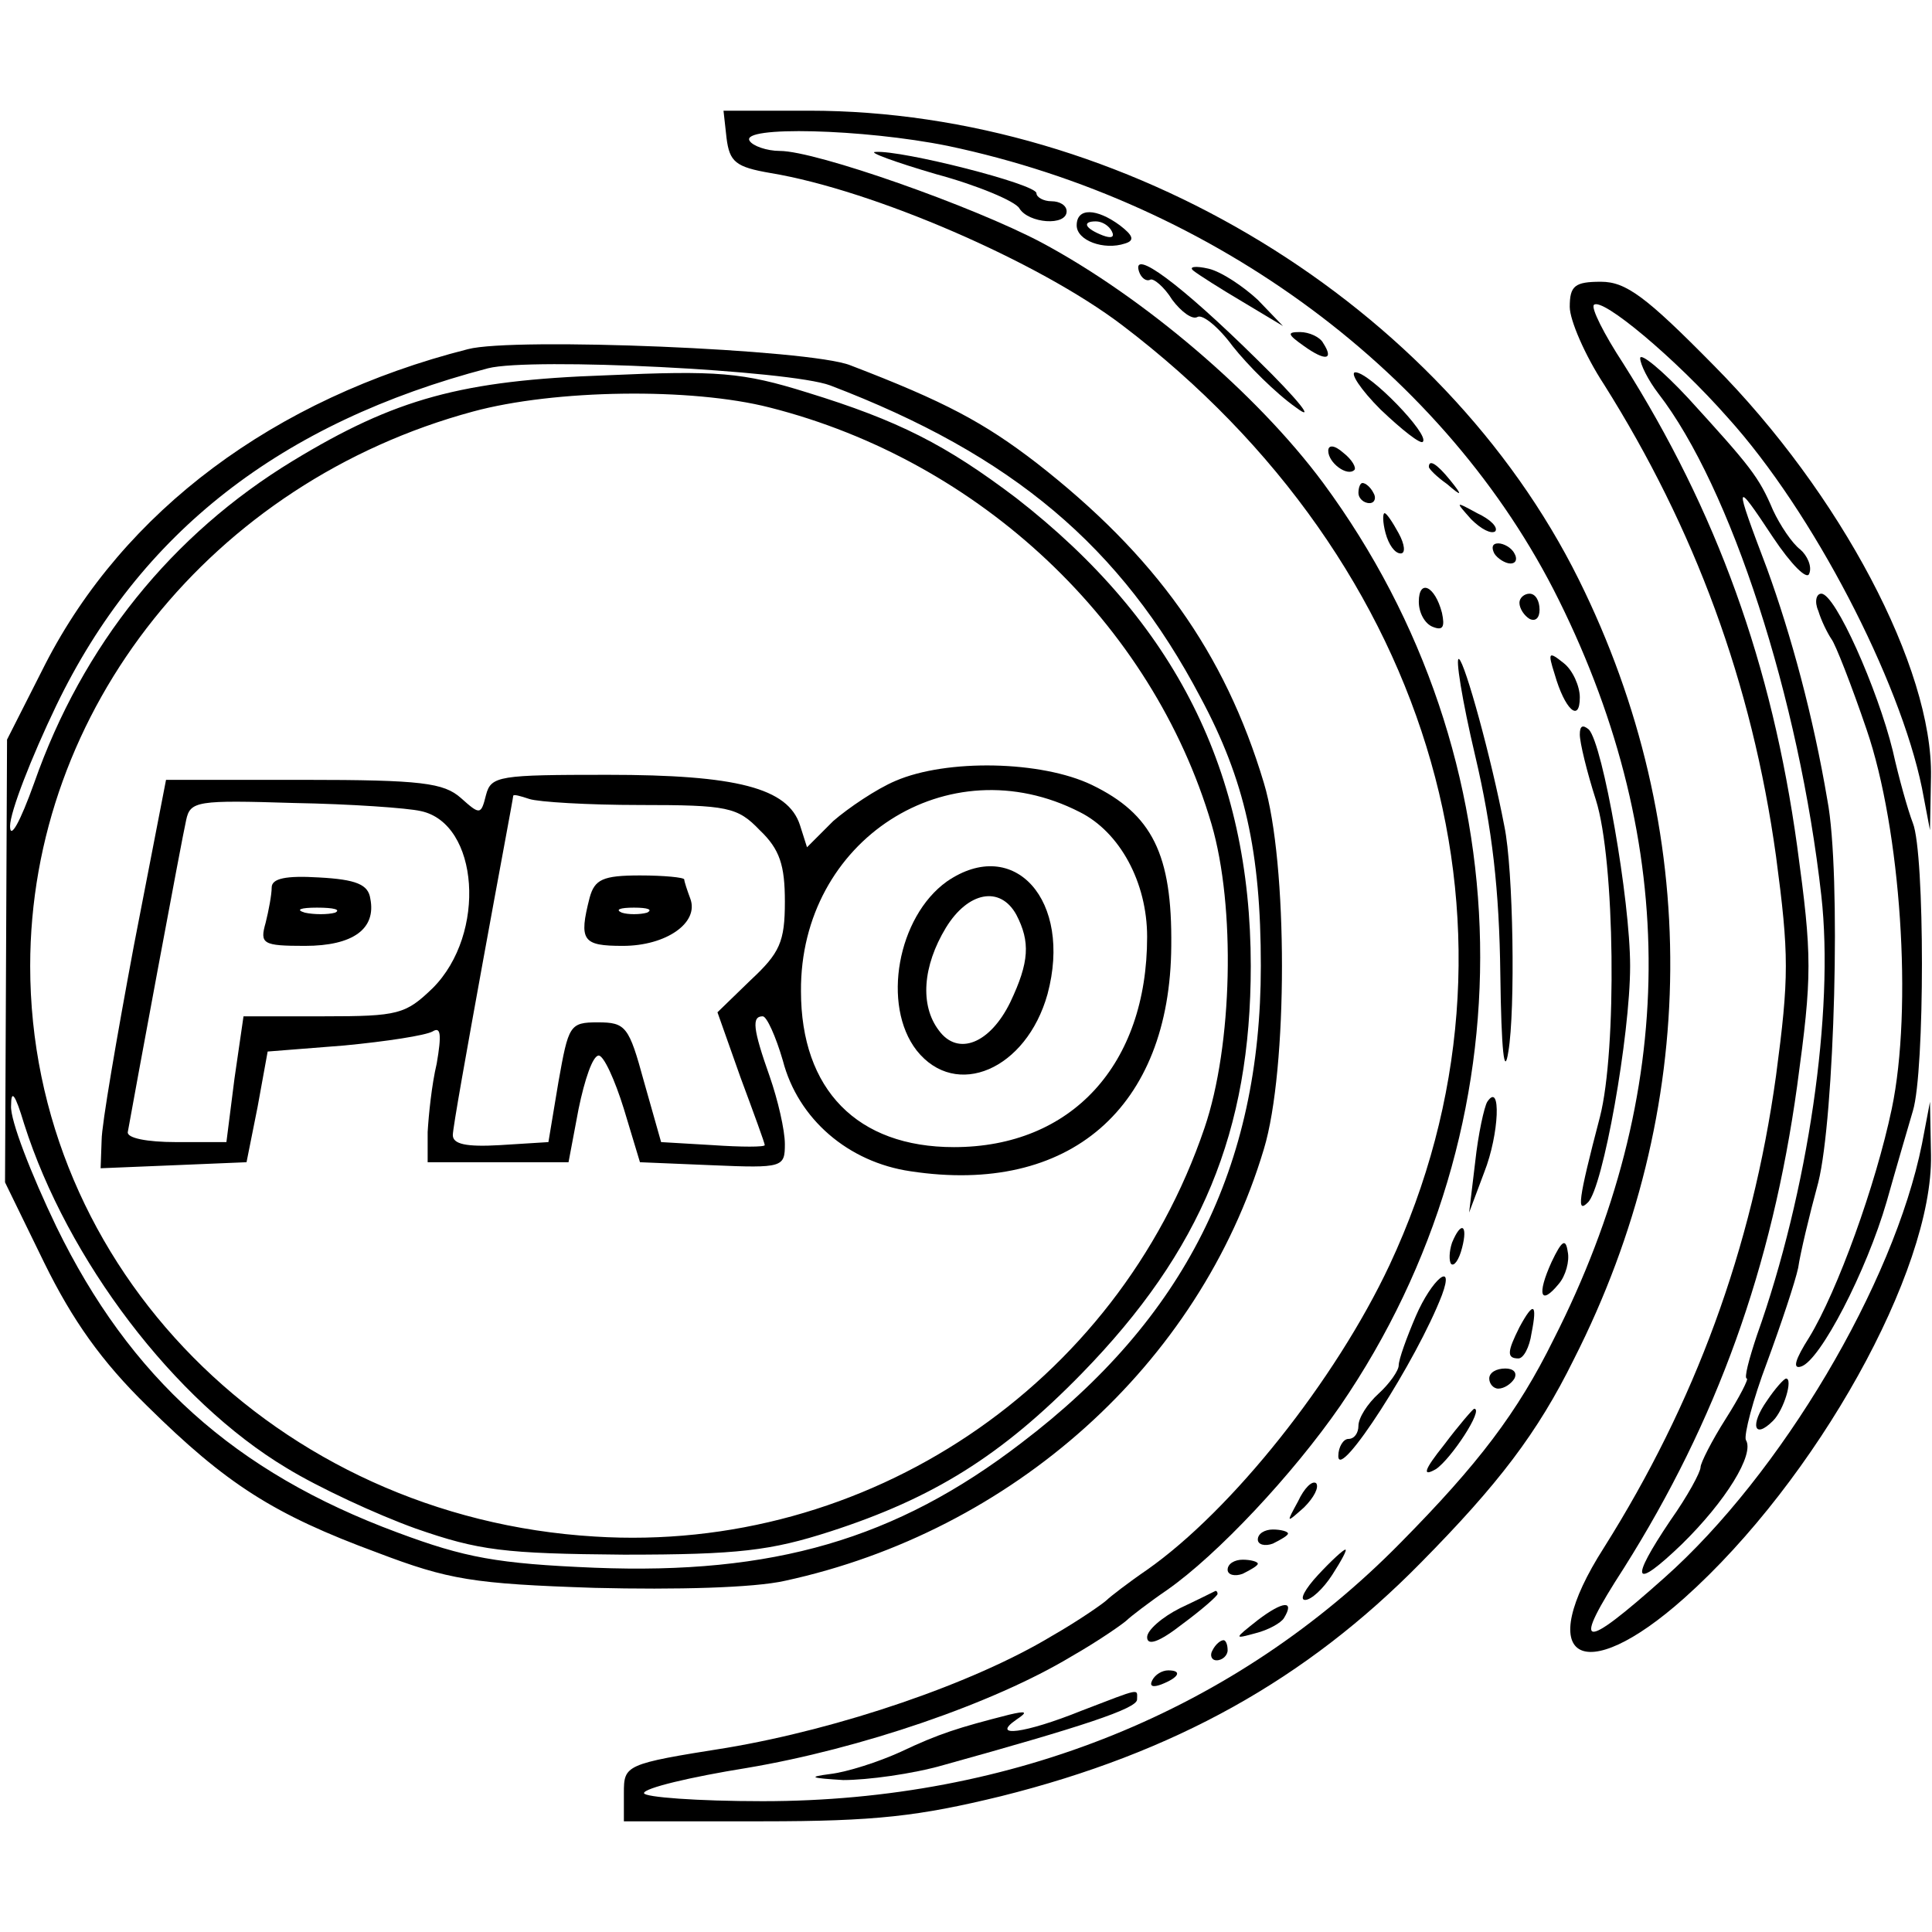<?xml version="1.0" standalone="no"?>
<!DOCTYPE svg PUBLIC "-//W3C//DTD SVG 20010904//EN"
 "http://www.w3.org/TR/2001/REC-SVG-20010904/DTD/svg10.dtd">
<svg version="1.0" xmlns="http://www.w3.org/2000/svg"
 width="192pt" height="192pt" viewBox="0 0 192 192"
 preserveAspectRatio="xMidYMid meet">
<g transform="translate(0,192) scale(0.1,-0.1)"
fill="#000000" stroke="none">
<path d="M722 1783 c3 -24 9 -29 44 -35 102 -17 266 -88 349 -151 312 -237
418 -609 266 -934 -54 -115 -157 -244 -241 -303 -19 -13 -37 -27 -40 -30 -3
-3 -27 -20 -55 -36 -78 -47 -210 -92 -323 -111 -101 -16 -102 -17 -102 -45 l0
-28 138 0 c112 0 155 5 237 25 172 43 303 116 417 232 77 78 116 129 152 202
126 248 128 527 5 775 -136 274 -451 466 -765 466 l-85 0 3 -27z m220 -8 c266
-56 496 -227 607 -451 121 -244 119 -491 -5 -735 -36 -73 -75 -124 -152 -202
-164 -167 -386 -257 -634 -257 -65 0 -118 4 -118 8 0 5 46 16 102 25 113 19
245 64 323 111 28 16 52 33 55 36 3 3 21 17 40 30 50 35 125 115 172 183 191
279 185 643 -17 917 -66 89 -179 185 -280 239 -68 36 -224 91 -260 91 -13 0
-27 5 -30 10 -10 15 113 12 197 -5z"/>
<path d="M930 1747 c41 -11 79 -27 83 -34 9 -15 47 -18 47 -3 0 6 -7 10 -15
10 -8 0 -15 4 -15 8 0 9 -134 43 -160 41 -8 0 19 -10 60 -22z"/>
<path d="M1070 1696 c0 -15 27 -25 48 -18 10 3 8 8 -5 18 -23 17 -43 18 -43 0z
m35 -6 c3 -6 -1 -7 -9 -4 -18 7 -21 14 -7 14 6 0 13 -4 16 -10z"/>
<path d="M1132 1650 c2 -6 7 -10 11 -8 3 2 14 -7 22 -20 9 -12 20 -20 25 -17
5 3 21 -10 35 -29 15 -19 43 -47 63 -61 20 -15 3 7 -39 48 -76 75 -125 111
-117 87z"/>
<path d="M1186 1651 c5 -4 27 -18 49 -31 l40 -24 -25 26 c-14 13 -36 28 -49
31 -13 3 -20 2 -15 -2z"/>
<path d="M1296 1576 c21 -15 30 -14 19 3 -3 6 -14 11 -23 11 -13 0 -13 -2 4
-14z"/>
<path d="M1372 1513 c21 -20 40 -35 42 -32 7 7 -53 69 -67 69 -6 0 5 -17 25
-37z"/>
<path d="M1320 1472 c0 -12 19 -26 26 -19 2 2 -2 10 -11 17 -9 8 -15 8 -15 2z"/>
<path d="M1420 1456 c0 -2 8 -10 18 -17 15 -13 16 -12 3 4 -13 16 -21 21 -21
13z"/>
<path d="M1350 1430 c0 -5 5 -10 11 -10 5 0 7 5 4 10 -3 6 -8 10 -11 10 -2 0
-4 -4 -4 -10z"/>
<path d="M1462 1404 c10 -10 20 -15 24 -12 3 4 -5 12 -18 18 -22 12 -22 12 -6
-6z"/>
<path d="M1377 1390 c3 -11 9 -20 15 -20 5 0 4 9 -2 20 -6 11 -12 20 -14 20
-2 0 -2 -9 1 -20z"/>
<path d="M1485 1370 c3 -5 11 -10 16 -10 6 0 7 5 4 10 -3 6 -11 10 -16 10 -6
0 -7 -4 -4 -10z"/>
<path d="M1410 1322 c0 -11 6 -22 14 -25 10 -4 12 0 9 14 -7 27 -23 34 -23 11z"/>
<path d="M1510 1321 c0 -6 5 -13 10 -16 6 -3 10 1 10 9 0 9 -4 16 -10 16 -5 0
-10 -4 -10 -9z"/>
<path d="M1466 1169 c17 -72 24 -134 25 -217 1 -77 4 -103 8 -77 7 41 5 181
-4 224 -13 68 -39 162 -45 166 -4 3 3 -41 16 -96z"/>
<path d="M1545 1250 c10 -35 25 -49 25 -23 0 11 -7 27 -16 34 -15 12 -16 11
-9 -11z"/>
<path d="M1570 1190 c0 -8 7 -37 16 -65 19 -60 21 -249 4 -315 -22 -84 -23
-96 -12 -85 15 14 42 166 42 235 0 66 -27 220 -41 235 -6 5 -9 4 -9 -5z"/>
<path d="M1478 825 c-3 -5 -9 -32 -12 -60 l-6 -50 15 40 c15 38 17 91 3 70z"/>
<path d="M1443 685 c-3 -9 -3 -18 -1 -21 3 -3 8 4 11 16 6 23 -1 27 -10 5z"/>
<path d="M1542 666 c-15 -33 -11 -44 7 -22 7 8 11 23 9 32 -2 14 -6 11 -16
-10z"/>
<path d="M1407 612 c-9 -21 -17 -43 -17 -49 0 -5 -9 -18 -20 -28 -11 -10 -20
-24 -20 -32 0 -7 -4 -13 -10 -13 -5 0 -10 -8 -10 -17 0 -26 78 95 103 160 13
35 -10 16 -26 -21z"/>
<path d="M1510 601 c-12 -24 -13 -31 -1 -31 5 0 11 11 13 25 6 30 2 32 -12 6z"/>
<path d="M1480 550 c0 -5 4 -10 9 -10 6 0 13 5 16 10 3 6 -1 10 -9 10 -9 0
-16 -4 -16 -10z"/>
<path d="M1435 484 c-20 -25 -22 -32 -8 -24 15 10 48 60 38 60 -1 0 -15 -16
-30 -36z"/>
<path d="M1290 428 c-12 -22 -12 -22 6 -6 10 10 15 20 12 24 -4 3 -12 -5 -18
-18z"/>
<path d="M1250 390 c0 -5 7 -7 15 -4 8 4 15 8 15 10 0 2 -7 4 -15 4 -8 0 -15
-4 -15 -10z"/>
<path d="M1310 355 c-13 -14 -19 -25 -13 -25 6 0 18 11 27 25 9 14 15 25 13
25 -2 0 -14 -11 -27 -25z"/>
<path d="M1220 360 c0 -5 7 -7 15 -4 8 4 15 8 15 10 0 2 -7 4 -15 4 -8 0 -15
-4 -15 -10z"/>
<path d="M1173 322 c-18 -9 -33 -22 -33 -29 0 -9 12 -5 35 13 19 14 35 28 35
30 0 2 -1 3 -2 3 -2 -1 -18 -9 -35 -17z"/>
<path d="M1250 310 c-24 -19 -24 -19 -2 -13 12 3 25 10 28 15 11 18 -1 17 -26
-2z"/>
<path d="M1205 280 c-3 -5 -1 -10 4 -10 6 0 11 5 11 10 0 6 -2 10 -4 10 -3 0
-8 -4 -11 -10z"/>
<path d="M1145 250 c-3 -6 1 -7 9 -4 18 7 21 14 7 14 -6 0 -13 -4 -16 -10z"/>
<path d="M1075 220 c-57 -23 -91 -27 -65 -9 12 8 10 9 -7 5 -51 -13 -70 -19
-108 -37 -22 -10 -53 -20 -70 -22 -23 -3 -19 -4 13 -6 24 0 69 6 100 15 137
38 192 56 192 65 0 11 5 12 -55 -11z"/>
<path d="M1560 1615 c0 -13 15 -48 34 -77 90 -143 147 -296 171 -469 13 -98
13 -120 0 -218 -24 -173 -81 -326 -171 -469 -71 -111 -22 -141 80 -50 131 117
247 325 245 440 l-1 53 -8 -42 c-28 -139 -140 -328 -256 -431 -83 -74 -93 -72
-40 10 92 146 147 298 172 479 15 110 15 128 0 238 -25 181 -80 333 -173 480
-19 29 -32 55 -29 58 8 8 81 -53 133 -112 85 -94 171 -261 193 -368 l8 -42 1
53 c2 108 -90 282 -216 409 -67 68 -87 83 -112 83 -26 0 -31 -4 -31 -25z"/>
<path d="M465 1573 c-193 -49 -342 -161 -420 -313 l-38 -75 -1 -220 -1 -220
39 -80 c28 -57 57 -98 102 -142 79 -78 126 -108 229 -146 71 -27 95 -31 216
-35 81 -2 158 0 189 7 226 49 412 215 476 429 24 79 24 285 0 364 -39 130
-108 226 -226 318 -52 40 -91 61 -185 97 -40 16 -335 28 -380 16z m360 -36
c181 -69 289 -160 368 -310 44 -82 60 -153 60 -267 0 -200 -76 -351 -238 -474
-125 -96 -247 -131 -424 -124 -97 4 -129 10 -196 35 -162 60 -266 154 -339
304 -25 52 -46 106 -45 120 0 17 4 12 13 -18 43 -135 149 -275 261 -342 31
-19 89 -46 128 -60 63 -22 88 -25 207 -26 114 0 146 4 205 23 102 33 170 75
250 157 119 122 168 241 168 405 0 193 -75 342 -233 465 -70 53 -117 77 -208
105 -64 20 -89 22 -200 17 -143 -5 -209 -23 -311 -85 -120 -73 -209 -183 -257
-320 -14 -39 -24 -57 -24 -43 0 14 21 68 46 120 83 172 223 281 429 335 43 11
300 -2 340 -17z m-60 -22 c209 -53 380 -214 439 -414 24 -82 21 -220 -7 -302
-87 -256 -336 -423 -606 -406 -316 19 -561 267 -561 567 0 255 181 481 440
551 81 22 217 24 295 4z"/>
<path d="M890 1144 c-19 -8 -47 -27 -62 -40 l-26 -26 -7 22 c-12 37 -63 50
-191 50 -108 0 -116 -1 -121 -20 -5 -20 -6 -20 -25 -3 -17 15 -39 18 -156 18
l-137 0 -32 -165 c-17 -91 -32 -178 -32 -193 l-1 -28 73 3 72 3 11 55 10 55
76 6 c42 4 81 10 88 14 8 5 9 -3 4 -32 -5 -21 -8 -51 -9 -68 l0 -30 70 0 70 0
10 53 c6 29 14 53 20 53 5 0 16 -24 25 -53 l16 -53 72 -3 c70 -3 72 -2 72 21
0 14 -7 44 -15 67 -17 48 -18 60 -7 60 4 0 13 -20 20 -44 15 -58 65 -101 127
-110 158 -24 258 63 259 224 1 91 -19 131 -79 160 -50 24 -144 26 -195 4z
m183 -31 c40 -20 67 -70 67 -124 0 -127 -75 -209 -192 -209 -96 0 -152 57
-152 155 -1 150 146 245 277 178z m-655 1 c58 -12 66 -122 12 -176 -27 -26
-34 -28 -108 -28 l-80 0 -9 -62 -8 -63 -50 0 c-29 0 -49 4 -48 10 6 34 54 293
58 310 4 19 11 20 107 17 57 -1 113 -5 126 -8z m218 6 c87 0 97 -2 119 -25 20
-19 25 -35 25 -71 0 -40 -5 -51 -34 -78 l-33 -32 23 -65 c13 -35 24 -65 24
-67 0 -2 -23 -2 -52 0 l-51 3 -17 60 c-15 55 -18 59 -46 59 -28 0 -29 -3 -39
-59 l-10 -60 -48 -3 c-34 -2 -47 1 -47 10 0 7 14 85 30 173 16 88 30 162 30
164 0 2 7 0 16 -3 9 -3 58 -6 110 -6z"/>
<path d="M941 1044 c-49 -35 -65 -123 -30 -168 39 -49 109 -19 130 56 25 93
-33 158 -100 112z m69 -33 c14 -27 13 -47 -6 -87 -20 -41 -52 -54 -71 -28 -19
25 -16 64 7 102 22 36 54 42 70 13z"/>
<path d="M270 1038 c0 -7 -3 -23 -6 -35 -6 -21 -3 -23 39 -23 48 0 71 17 65
47 -2 14 -14 19 -51 21 -33 2 -47 -1 -47 -10z m63 -25 c-7 -2 -21 -2 -30 0
-10 3 -4 5 12 5 17 0 24 -2 18 -5z"/>
<path d="M586 1028 c-11 -43 -7 -48 33 -48 43 0 76 23 67 47 -3 8 -6 17 -6 19
0 2 -20 4 -44 4 -37 0 -45 -4 -50 -22z m57 -15 c-7 -2 -19 -2 -25 0 -7 3 -2 5
12 5 14 0 19 -2 13 -5z"/>
<path d="M1630 1564 c0 -6 8 -22 18 -35 72 -93 140 -303 162 -499 13 -115 -13
-294 -64 -437 -8 -24 -13 -43 -10 -43 2 0 -7 -18 -21 -40 -14 -22 -25 -44 -25
-48 0 -5 -13 -29 -30 -53 -41 -61 -37 -70 11 -24 44 43 73 90 64 104 -2 5 7
40 21 77 14 38 28 80 31 94 2 14 11 52 20 85 16 64 23 307 9 380 -14 83 -36
164 -60 230 -33 87 -33 90 6 31 18 -27 34 -43 36 -36 3 7 -2 18 -9 24 -8 6
-20 24 -27 39 -14 33 -22 43 -84 111 -26 28 -48 46 -48 40z"/>
<path d="M1807 1313 c3 -10 9 -22 13 -28 4 -5 20 -46 35 -90 34 -99 46 -277
25 -377 -16 -76 -54 -181 -82 -227 -14 -22 -17 -32 -8 -29 19 6 65 95 85 164
9 32 21 73 26 90 12 39 12 256 0 286 -5 13 -14 45 -20 72 -15 61 -57 156 -71
156 -5 0 -7 -8 -3 -17z"/>
<path d="M1756 528 c-17 -24 -13 -39 6 -20 11 11 20 42 13 42 -2 0 -11 -10
-19 -22z"/>
</g>
</svg>
